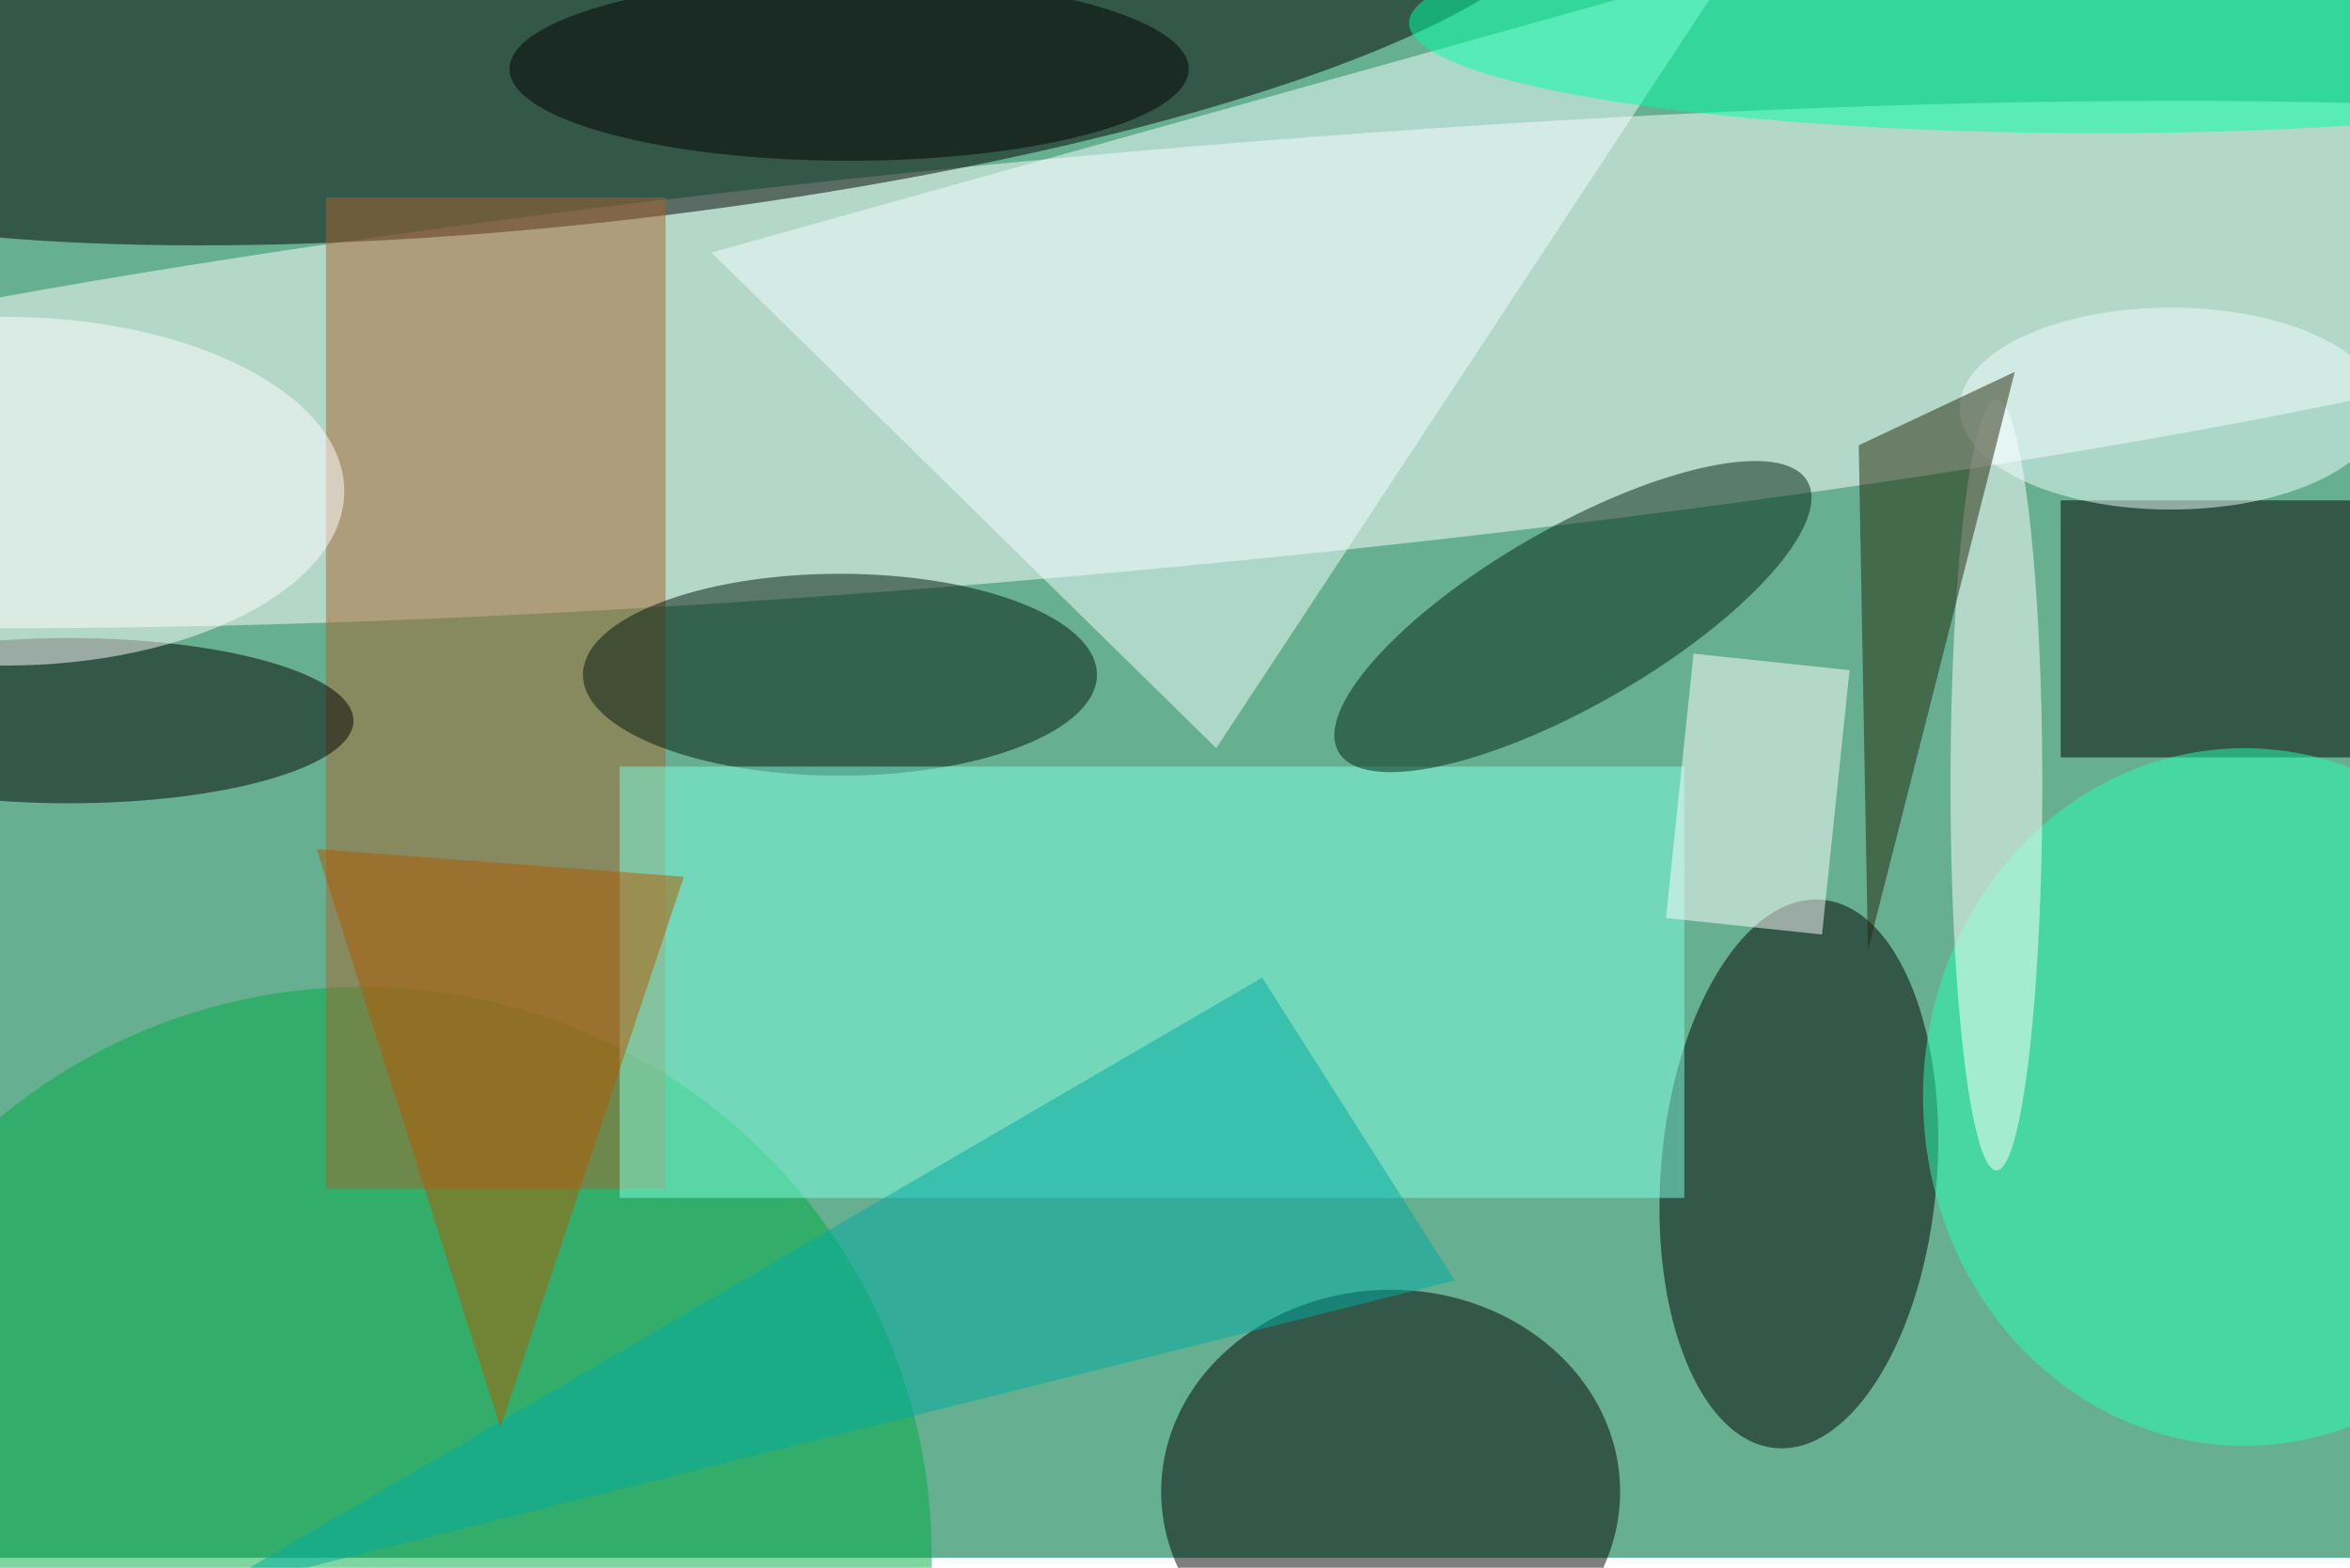 <svg xmlns="http://www.w3.org/2000/svg" viewBox="0 0 700 467"><filter id="b"><feGaussianBlur stdDeviation="12" /></filter><path fill="#67af91" d="M0 0h700v464H0z"/><g filter="url(#b)" transform="translate(1.4 1.4) scale(2.734)" fill-opacity=".5"><ellipse fill="#fff" rx="1" ry="1" transform="matrix(-2.061 -22.658 194.185 -17.664 118.8 39.2)"/><ellipse rx="1" ry="1" transform="matrix(-103.393 12.252 -2.747 -23.18 67.2 0)"/><ellipse rx="1" ry="1" transform="rotate(-85.2 167 -42.6) scale(29.976 15.031)"/><ellipse cx="151" cy="162" rx="25" ry="22"/><ellipse fill="#00ae44" cx="39" cy="169" rx="62" ry="62"/><path d="M224 54h32v28h-32z"/><path fill="#a9642c" d="M35 21h37v108H35z"/><ellipse cx="7" cy="78" rx="31" ry="9"/><path fill="#f5ffff" d="M188-4L77 27l55 54z"/><ellipse fill="#00170c" cx="91" cy="73" rx="28" ry="11"/><path fill="#80ffe2" d="M67 83h116v47H67z"/><ellipse fill="#002213" rx="1" ry="1" transform="rotate(60 27.7 181.3) scale(9.64 29.491)"/><ellipse fill="#28ffb4" cx="244" cy="119" rx="35" ry="38"/><path fill="#fff" d="M201 72.5l-3 28.8-17-1.8 3-28.8z"/><ellipse fill="#00ffa9" cx="228" cy="2" rx="75" ry="12"/><ellipse fill="#fff" cx="217" cy="85" rx="5" ry="42"/><path fill="#00aca3" d="M137 106l21 33-136 34z"/><ellipse fill="#f1ffff" cx="236" cy="44" rx="23" ry="11"/><path fill="#222708" d="M202 48l17-8-16 63z"/><ellipse fill="#fff" cy="53" rx="37" ry="19"/><path fill="#b05a00" d="M34 92l20 63 20-60z"/><ellipse cx="92" cy="7" rx="37" ry="10"/></g></svg>